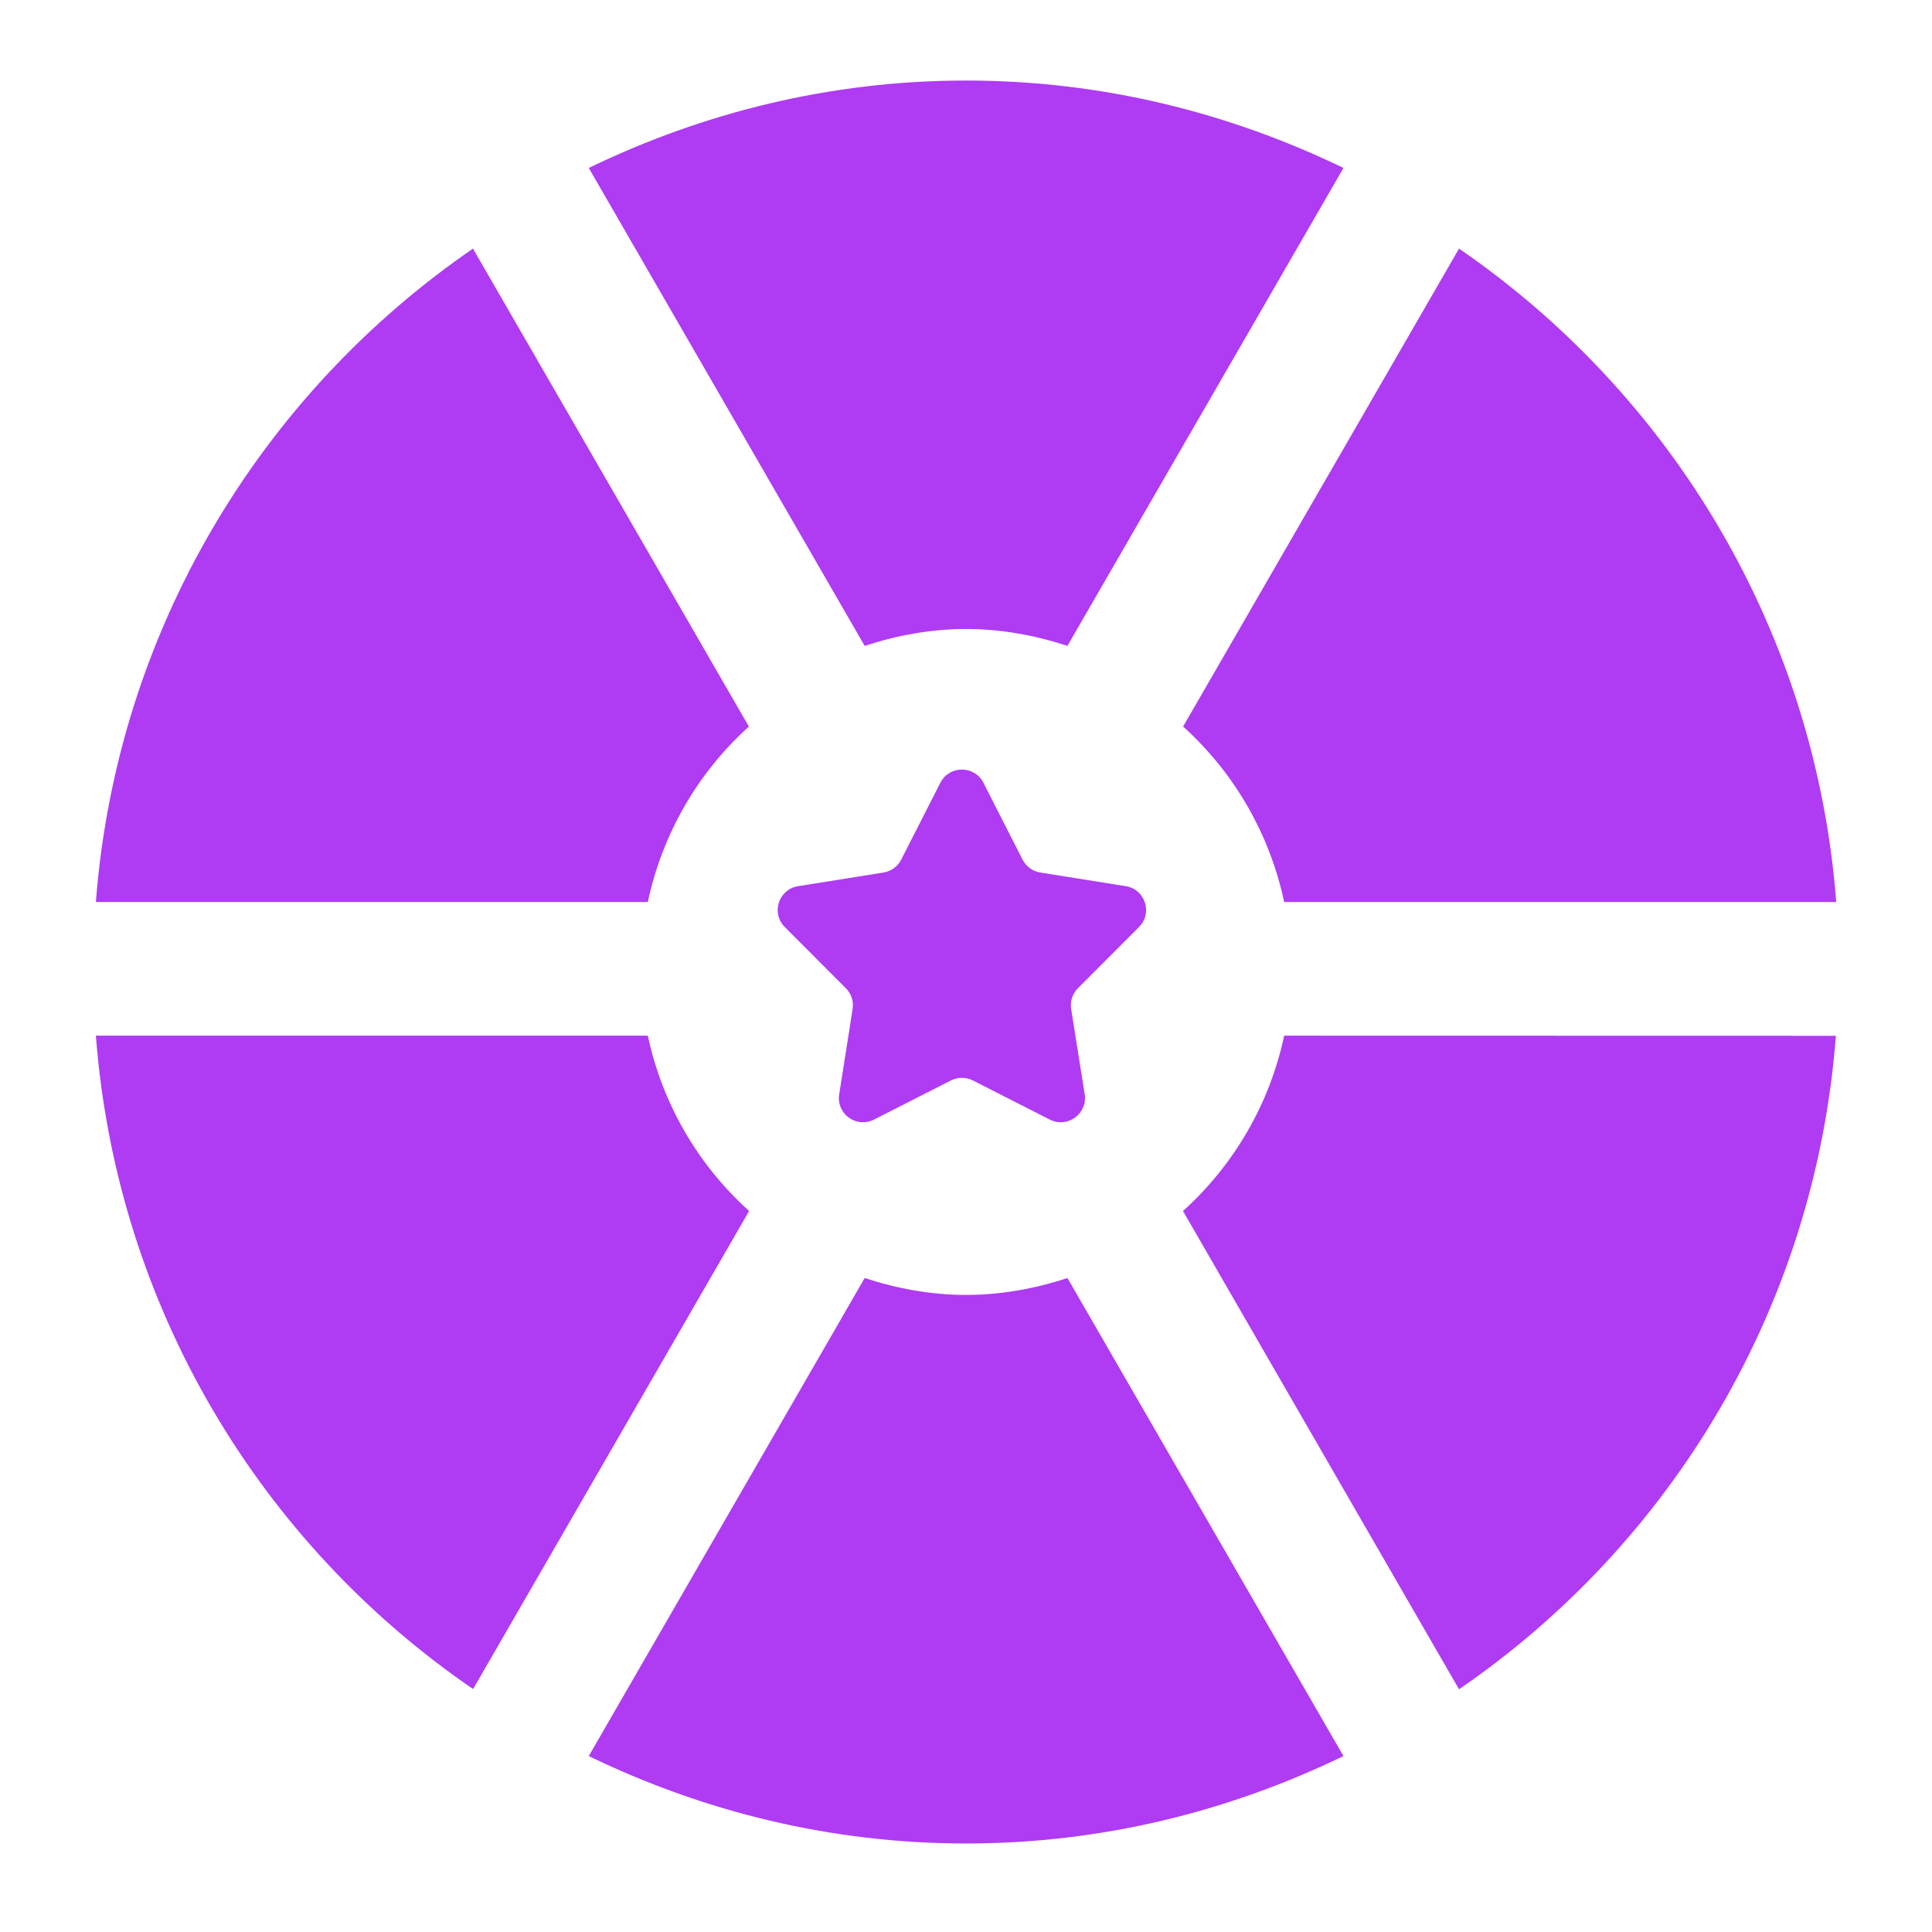 <svg width="16" height="16" viewBox="0 0 16 16" fill="none" xmlns="http://www.w3.org/2000/svg">
<g clip-path="url(#clip0_934_16115)">
<path d="M10.635 7.47H15.207C15.034 5.223 13.841 3.266 12.083 2.059L9.798 6.017C10.224 6.401 10.516 6.91 10.635 7.47Z" fill="#AF3BF3"/>
<path d="M6.202 6.017L3.917 2.059C2.16 3.266 0.967 5.223 0.794 7.47H5.365C5.484 6.91 5.777 6.4 6.202 6.017Z" fill="#AF3BF3"/>
<path d="M8.84 10.584C8.569 10.673 8.287 10.724 8.001 10.724C7.714 10.724 7.432 10.673 7.161 10.584L4.876 14.543C5.822 15.001 6.877 15.267 8.001 15.267C9.125 15.267 10.179 15.001 11.126 14.543L8.84 10.584Z" fill="#AF3BF3"/>
<path d="M8.84 5.349C8.569 5.26 8.287 5.209 8.001 5.209C7.714 5.209 7.432 5.26 7.161 5.349L4.876 1.391C5.822 0.933 6.877 0.667 8.001 0.667C9.125 0.667 10.179 0.933 11.126 1.391L8.84 5.349Z" fill="#AF3BF3"/>
<path d="M10.635 8.577C10.516 9.137 10.223 9.645 9.797 10.029L12.083 13.99C13.839 12.786 15.032 10.828 15.204 8.578L10.635 8.577Z" fill="#AF3BF3"/>
<path d="M5.365 8.577H0.794C0.966 10.826 2.159 12.784 3.918 13.988L6.204 10.029C5.777 9.645 5.484 9.136 5.365 8.577Z" fill="#AF3BF3"/>
<path d="M7.788 6.482C7.862 6.337 8.07 6.337 8.144 6.482L8.469 7.12C8.499 7.177 8.553 7.216 8.616 7.226L9.323 7.339C9.484 7.364 9.548 7.562 9.433 7.677L8.927 8.184C8.882 8.229 8.861 8.293 8.871 8.356L8.983 9.063C9.008 9.224 8.84 9.346 8.694 9.272L8.057 8.948C8 8.919 7.932 8.919 7.875 8.948L7.238 9.272C7.092 9.346 6.924 9.224 6.95 9.063L7.061 8.356C7.071 8.293 7.05 8.229 7.005 8.184L6.499 7.677C6.384 7.562 6.448 7.364 6.61 7.339L7.316 7.226C7.379 7.216 7.434 7.177 7.463 7.12L7.788 6.482Z" fill="#AF3BF3"/>
</g>
<defs>
<clipPath id="clip0_934_16115">
<rect width="16" height="16" fill="white"/>
</clipPath>
</defs>
</svg>
